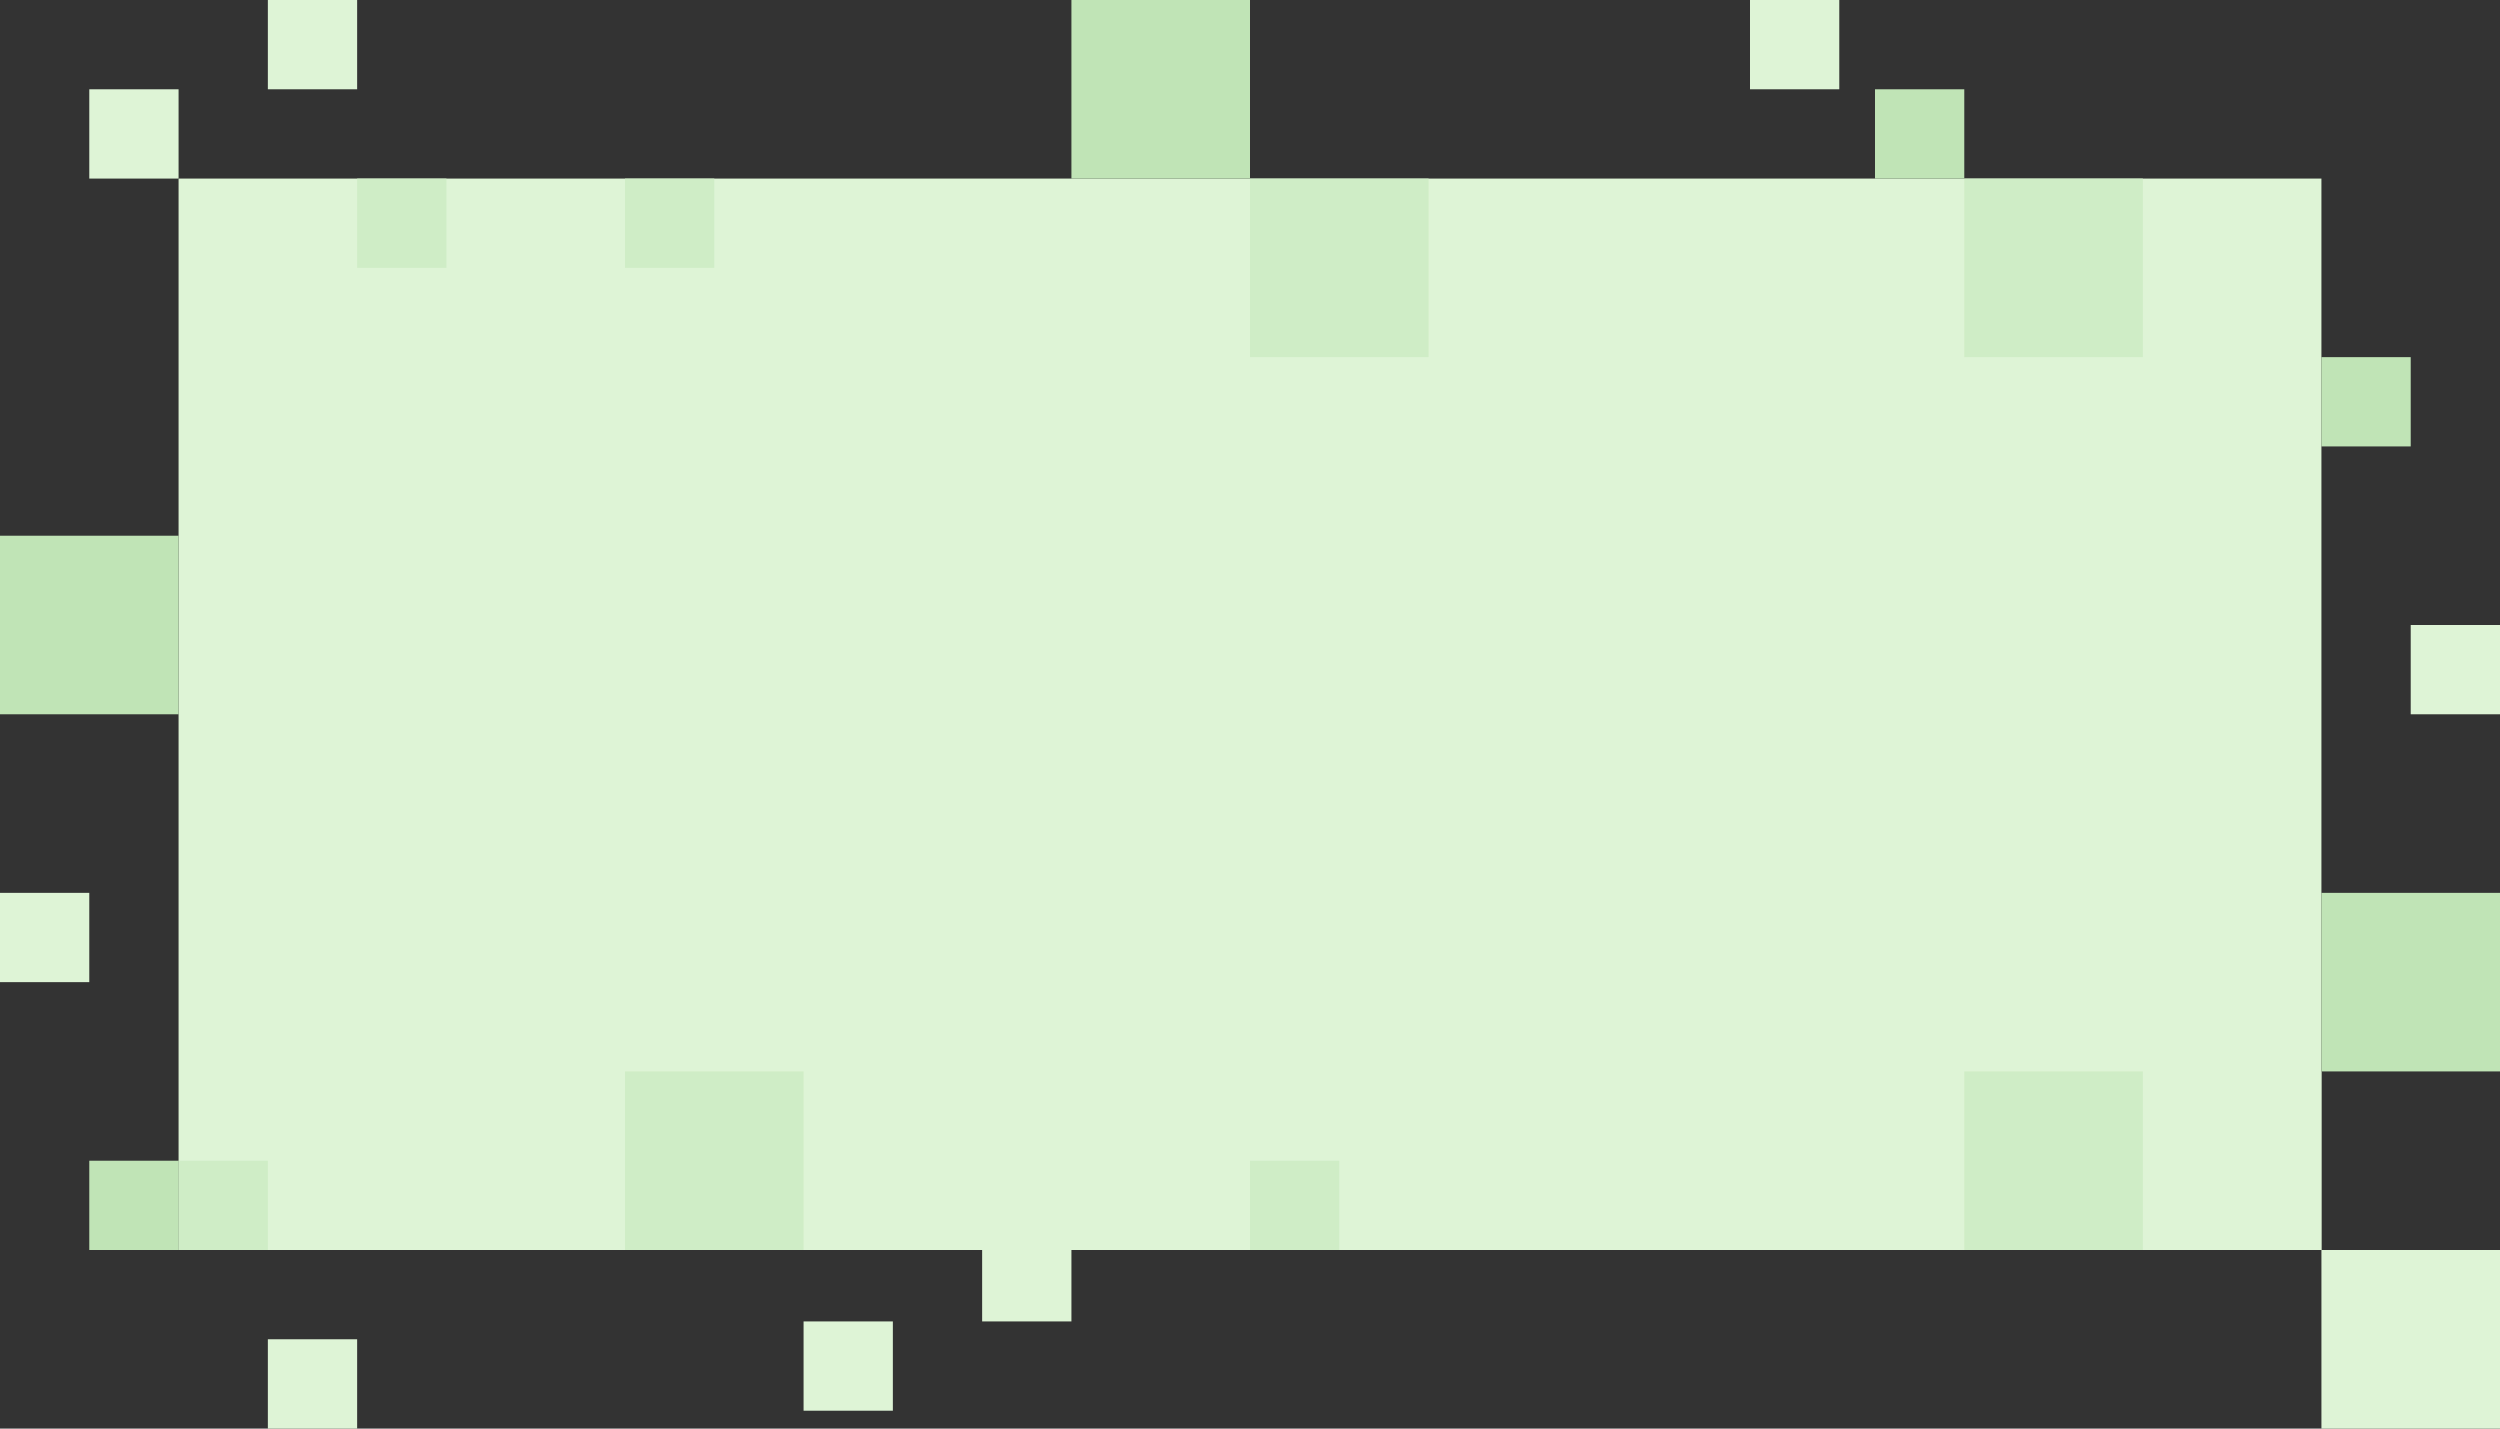 <?xml version="1.0" encoding="UTF-8"?>
<svg width="700px" height="400px" viewBox="0 0 700 400" version="1.1" xmlns="http://www.w3.org/2000/svg" xmlns:xlink="http://www.w3.org/1999/xlink">
    <rect x="0" y="0" width="700" height="400" fill="#333333" stroke="none"/>
    <!-- Generator: Sketch 49 (51002) - http://www.bohemiancoding.com/sketch -->
    <title>mdpi/Group 7</title>
    <desc>Created with Sketch.</desc>
    <defs></defs>
    <g id="CASE-STUDY" stroke="none" stroke-width="1" fill="none" fill-rule="evenodd">
        <g id="Artboard-7" transform="translate(-50, -450)">
            <g id="Group-7" transform="translate(50, 450)">
                <rect id="Rectangle-8" fill="#DEF4D6" x="650" y="350" width="50" height="50"></rect>
                <rect id="Rectangle-8" fill="#DEF4D6" x="600" y="300" width="50" height="50"></rect>
                <rect id="Rectangle-8" fill="#DEF4D6" x="50" y="50" width="600" height="300"></rect>
                <rect id="Rectangle-8" fill="#DEF4D6" x="75" y="0" width="25" height="25"></rect>
                <rect id="Rectangle-8" fill="#DEF4D6" x="25" y="25" width="25" height="25"></rect>
                <rect id="Rectangle-8" fill="#DEF4D6" x="275" y="345" width="25" height="25"></rect>
                <rect id="Rectangle-8" fill="#DEF4D6" x="225" y="370" width="25" height="25"></rect>
                <rect id="Rectangle-8" fill="#DEF4D6" x="490" y="0" width="25" height="25"></rect>
                <rect id="Rectangle-8" fill="#DEF4D6" x="675" y="175" width="25" height="25"></rect>
                <rect id="Rectangle-8" fill="#CFEDC6" x="50" y="325" width="25" height="25"></rect>
                <rect id="Rectangle-8" fill="#CFEDC6" x="350" y="325" width="25" height="25"></rect>
                <rect id="Rectangle-8" fill="#CFEDC6" x="100" y="50" width="25" height="25"></rect>
                <rect id="Rectangle-8" fill="#CFEDC6" x="175" y="50" width="25" height="25"></rect>
                <rect id="Rectangle-8" fill="#C0E4B6" x="0" y="150" width="50" height="50"></rect>
                <rect id="Rectangle-8" fill="#C0E4B6" x="300" y="0" width="50" height="50"></rect>
                <rect id="Rectangle-8" fill="#C0E4B6" x="650" y="250" width="50" height="50"></rect>
                <rect id="Rectangle-8" fill="#C0E4B6" x="25" y="325" width="25" height="25"></rect>
                <rect id="Rectangle-8" fill="#CFEDC6" x="550" y="50" width="50" height="50"></rect>
                <rect id="Rectangle-8" fill="#CFEDC6" x="350" y="50" width="50" height="50"></rect>
                <rect id="Rectangle-8" fill="#CFEDC6" x="550" y="300" width="50" height="50"></rect>
                <rect id="Rectangle-8" fill="#CFEDC6" x="175" y="300" width="50" height="50"></rect>
                <rect id="Rectangle-8" fill="#DEF4D6" x="75" y="375" width="25" height="25"></rect>
                <rect id="Rectangle-8" fill="#DEF4D6" x="0" y="250" width="25" height="25"></rect>
                <rect id="Rectangle-8" fill="#C0E4B6" x="650" y="100" width="25" height="25"></rect>
                <rect id="Rectangle-8" fill="#C0E4B6" x="525" y="25" width="25" height="25"></rect>
            </g>
        </g>
    </g>
</svg>